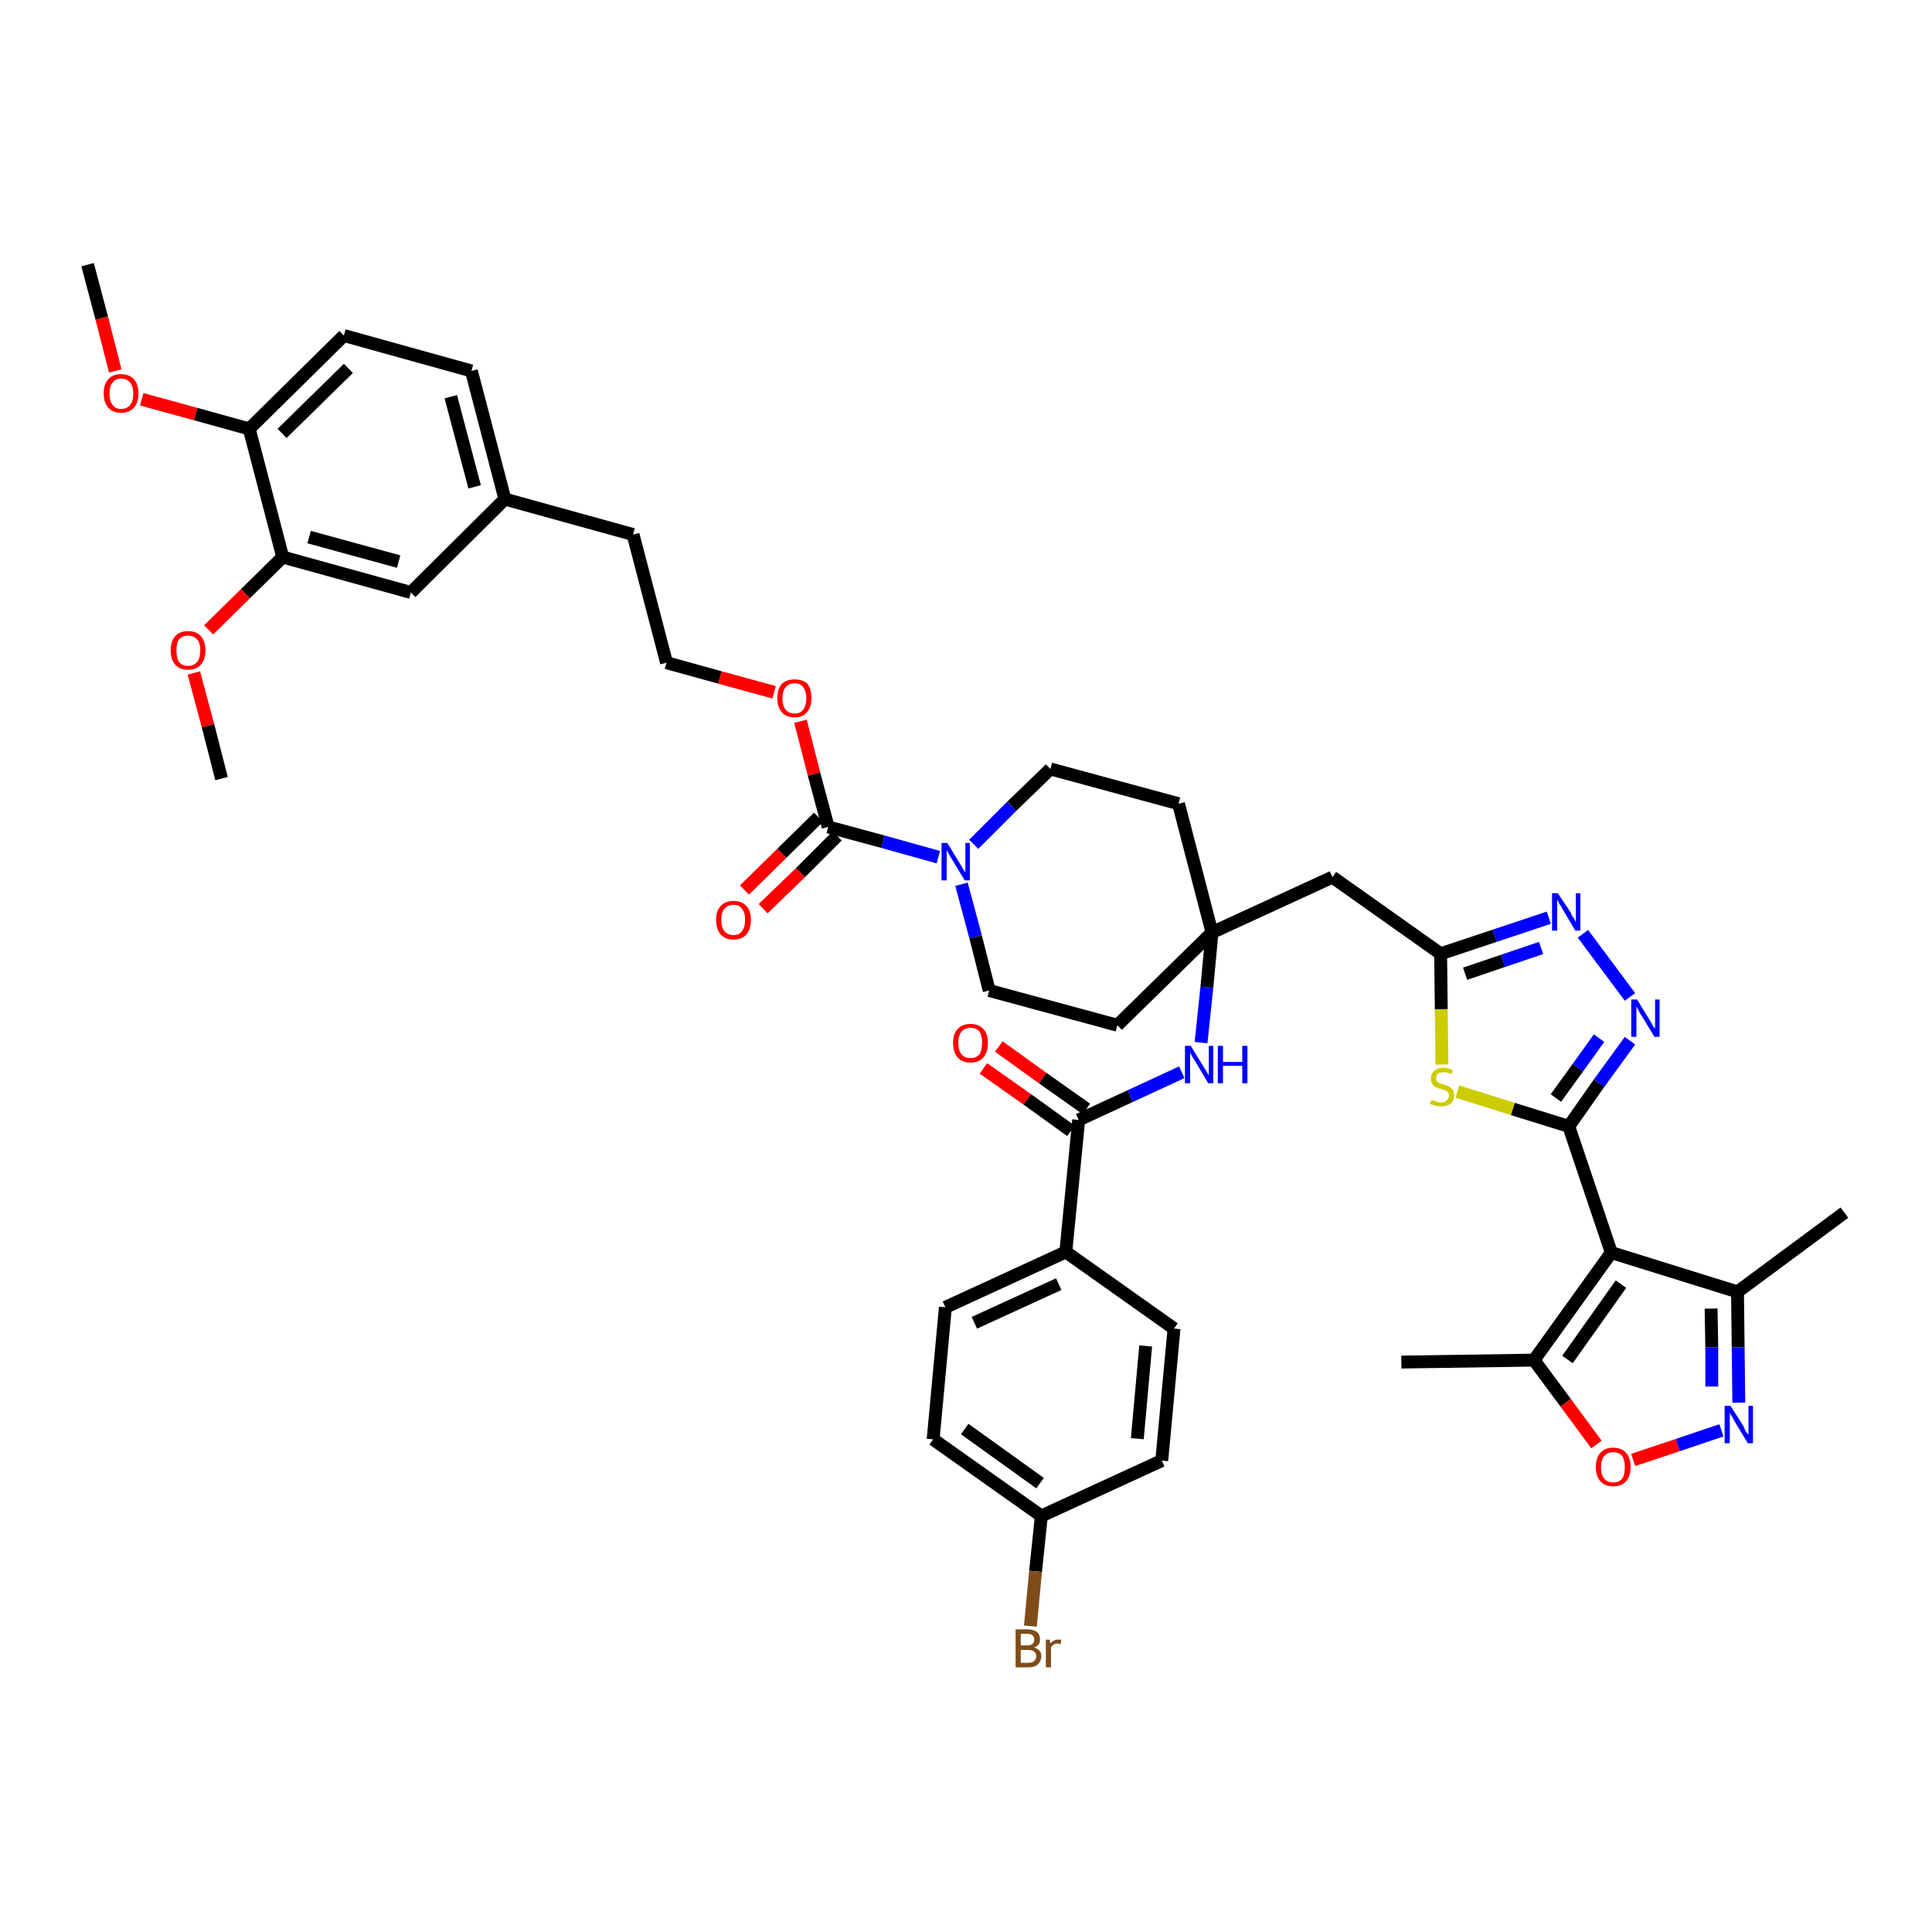 <?xml version='1.0' encoding='iso-8859-1'?>
<svg version='1.1' baseProfile='full'
              xmlns='http://www.w3.org/2000/svg'
                      xmlns:rdkit='http://www.rdkit.org/xml'
                      xmlns:xlink='http://www.w3.org/1999/xlink'
                  xml:space='preserve'
width='300px' height='300px' viewBox='0 0 300 300'>
<!-- END OF HEADER -->
<path class='bond-0 atom-0 atom-1' d='M 13.6,41.1 L 15.8,49.4' style='fill:none;fill-rule:evenodd;stroke:#000000;stroke-width:2.0px;stroke-linecap:butt;stroke-linejoin:miter;stroke-opacity:1' />
<path class='bond-0 atom-0 atom-1' d='M 15.8,49.4 L 17.9,57.6' style='fill:none;fill-rule:evenodd;stroke:#FF0000;stroke-width:2.0px;stroke-linecap:butt;stroke-linejoin:miter;stroke-opacity:1' />
<path class='bond-1 atom-1 atom-2' d='M 22.0,62.0 L 30.4,64.3' style='fill:none;fill-rule:evenodd;stroke:#FF0000;stroke-width:2.0px;stroke-linecap:butt;stroke-linejoin:miter;stroke-opacity:1' />
<path class='bond-1 atom-1 atom-2' d='M 30.4,64.3 L 38.7,66.6' style='fill:none;fill-rule:evenodd;stroke:#000000;stroke-width:2.0px;stroke-linecap:butt;stroke-linejoin:miter;stroke-opacity:1' />
<path class='bond-2 atom-2 atom-3' d='M 38.7,66.6 L 53.4,52.1' style='fill:none;fill-rule:evenodd;stroke:#000000;stroke-width:2.0px;stroke-linecap:butt;stroke-linejoin:miter;stroke-opacity:1' />
<path class='bond-2 atom-2 atom-3' d='M 43.8,67.3 L 54.1,57.2' style='fill:none;fill-rule:evenodd;stroke:#000000;stroke-width:2.0px;stroke-linecap:butt;stroke-linejoin:miter;stroke-opacity:1' />
<path class='bond-43 atom-41 atom-2' d='M 43.9,86.5 L 38.7,66.6' style='fill:none;fill-rule:evenodd;stroke:#000000;stroke-width:2.0px;stroke-linecap:butt;stroke-linejoin:miter;stroke-opacity:1' />
<path class='bond-3 atom-3 atom-4' d='M 53.4,52.1 L 73.2,57.6' style='fill:none;fill-rule:evenodd;stroke:#000000;stroke-width:2.0px;stroke-linecap:butt;stroke-linejoin:miter;stroke-opacity:1' />
<path class='bond-4 atom-4 atom-5' d='M 73.2,57.6 L 78.4,77.5' style='fill:none;fill-rule:evenodd;stroke:#000000;stroke-width:2.0px;stroke-linecap:butt;stroke-linejoin:miter;stroke-opacity:1' />
<path class='bond-4 atom-4 atom-5' d='M 70.0,61.6 L 73.7,75.6' style='fill:none;fill-rule:evenodd;stroke:#000000;stroke-width:2.0px;stroke-linecap:butt;stroke-linejoin:miter;stroke-opacity:1' />
<path class='bond-5 atom-5 atom-6' d='M 78.4,77.5 L 98.3,83.0' style='fill:none;fill-rule:evenodd;stroke:#000000;stroke-width:2.0px;stroke-linecap:butt;stroke-linejoin:miter;stroke-opacity:1' />
<path class='bond-39 atom-5 atom-40' d='M 78.4,77.5 L 63.8,92.0' style='fill:none;fill-rule:evenodd;stroke:#000000;stroke-width:2.0px;stroke-linecap:butt;stroke-linejoin:miter;stroke-opacity:1' />
<path class='bond-6 atom-6 atom-7' d='M 98.3,83.0 L 103.5,102.9' style='fill:none;fill-rule:evenodd;stroke:#000000;stroke-width:2.0px;stroke-linecap:butt;stroke-linejoin:miter;stroke-opacity:1' />
<path class='bond-7 atom-7 atom-8' d='M 103.5,102.9 L 111.8,105.2' style='fill:none;fill-rule:evenodd;stroke:#000000;stroke-width:2.0px;stroke-linecap:butt;stroke-linejoin:miter;stroke-opacity:1' />
<path class='bond-7 atom-7 atom-8' d='M 111.8,105.2 L 120.2,107.5' style='fill:none;fill-rule:evenodd;stroke:#FF0000;stroke-width:2.0px;stroke-linecap:butt;stroke-linejoin:miter;stroke-opacity:1' />
<path class='bond-8 atom-8 atom-9' d='M 124.3,112.0 L 126.4,120.2' style='fill:none;fill-rule:evenodd;stroke:#FF0000;stroke-width:2.0px;stroke-linecap:butt;stroke-linejoin:miter;stroke-opacity:1' />
<path class='bond-8 atom-8 atom-9' d='M 126.4,120.2 L 128.6,128.4' style='fill:none;fill-rule:evenodd;stroke:#000000;stroke-width:2.0px;stroke-linecap:butt;stroke-linejoin:miter;stroke-opacity:1' />
<path class='bond-9 atom-9 atom-10' d='M 127.1,126.9 L 121.4,132.5' style='fill:none;fill-rule:evenodd;stroke:#000000;stroke-width:2.0px;stroke-linecap:butt;stroke-linejoin:miter;stroke-opacity:1' />
<path class='bond-9 atom-9 atom-10' d='M 121.4,132.5 L 115.6,138.2' style='fill:none;fill-rule:evenodd;stroke:#FF0000;stroke-width:2.0px;stroke-linecap:butt;stroke-linejoin:miter;stroke-opacity:1' />
<path class='bond-9 atom-9 atom-10' d='M 130.0,129.8 L 124.3,135.5' style='fill:none;fill-rule:evenodd;stroke:#000000;stroke-width:2.0px;stroke-linecap:butt;stroke-linejoin:miter;stroke-opacity:1' />
<path class='bond-9 atom-9 atom-10' d='M 124.3,135.5 L 118.5,141.1' style='fill:none;fill-rule:evenodd;stroke:#FF0000;stroke-width:2.0px;stroke-linecap:butt;stroke-linejoin:miter;stroke-opacity:1' />
<path class='bond-10 atom-9 atom-11' d='M 128.6,128.4 L 137.1,130.7' style='fill:none;fill-rule:evenodd;stroke:#000000;stroke-width:2.0px;stroke-linecap:butt;stroke-linejoin:miter;stroke-opacity:1' />
<path class='bond-10 atom-9 atom-11' d='M 137.1,130.7 L 145.7,133.1' style='fill:none;fill-rule:evenodd;stroke:#0000FF;stroke-width:2.0px;stroke-linecap:butt;stroke-linejoin:miter;stroke-opacity:1' />
<path class='bond-11 atom-11 atom-12' d='M 149.3,137.3 L 151.5,145.5' style='fill:none;fill-rule:evenodd;stroke:#0000FF;stroke-width:2.0px;stroke-linecap:butt;stroke-linejoin:miter;stroke-opacity:1' />
<path class='bond-11 atom-11 atom-12' d='M 151.5,145.5 L 153.6,153.8' style='fill:none;fill-rule:evenodd;stroke:#000000;stroke-width:2.0px;stroke-linecap:butt;stroke-linejoin:miter;stroke-opacity:1' />
<path class='bond-44 atom-39 atom-11' d='M 163.1,119.4 L 157.1,125.2' style='fill:none;fill-rule:evenodd;stroke:#000000;stroke-width:2.0px;stroke-linecap:butt;stroke-linejoin:miter;stroke-opacity:1' />
<path class='bond-44 atom-39 atom-11' d='M 157.1,125.2 L 151.2,131.1' style='fill:none;fill-rule:evenodd;stroke:#0000FF;stroke-width:2.0px;stroke-linecap:butt;stroke-linejoin:miter;stroke-opacity:1' />
<path class='bond-12 atom-12 atom-13' d='M 153.6,153.8 L 173.5,159.2' style='fill:none;fill-rule:evenodd;stroke:#000000;stroke-width:2.0px;stroke-linecap:butt;stroke-linejoin:miter;stroke-opacity:1' />
<path class='bond-13 atom-13 atom-14' d='M 173.5,159.2 L 188.2,144.8' style='fill:none;fill-rule:evenodd;stroke:#000000;stroke-width:2.0px;stroke-linecap:butt;stroke-linejoin:miter;stroke-opacity:1' />
<path class='bond-14 atom-14 atom-15' d='M 188.2,144.8 L 206.9,136.2' style='fill:none;fill-rule:evenodd;stroke:#000000;stroke-width:2.0px;stroke-linecap:butt;stroke-linejoin:miter;stroke-opacity:1' />
<path class='bond-27 atom-14 atom-28' d='M 188.2,144.8 L 187.4,153.3' style='fill:none;fill-rule:evenodd;stroke:#000000;stroke-width:2.0px;stroke-linecap:butt;stroke-linejoin:miter;stroke-opacity:1' />
<path class='bond-27 atom-14 atom-28' d='M 187.4,153.3 L 186.5,161.9' style='fill:none;fill-rule:evenodd;stroke:#0000FF;stroke-width:2.0px;stroke-linecap:butt;stroke-linejoin:miter;stroke-opacity:1' />
<path class='bond-37 atom-14 atom-38' d='M 188.2,144.8 L 183.0,124.8' style='fill:none;fill-rule:evenodd;stroke:#000000;stroke-width:2.0px;stroke-linecap:butt;stroke-linejoin:miter;stroke-opacity:1' />
<path class='bond-15 atom-15 atom-16' d='M 206.9,136.2 L 223.7,148.1' style='fill:none;fill-rule:evenodd;stroke:#000000;stroke-width:2.0px;stroke-linecap:butt;stroke-linejoin:miter;stroke-opacity:1' />
<path class='bond-16 atom-16 atom-17' d='M 223.7,148.1 L 232.1,145.3' style='fill:none;fill-rule:evenodd;stroke:#000000;stroke-width:2.0px;stroke-linecap:butt;stroke-linejoin:miter;stroke-opacity:1' />
<path class='bond-16 atom-16 atom-17' d='M 232.1,145.3 L 240.5,142.5' style='fill:none;fill-rule:evenodd;stroke:#0000FF;stroke-width:2.0px;stroke-linecap:butt;stroke-linejoin:miter;stroke-opacity:1' />
<path class='bond-16 atom-16 atom-17' d='M 227.5,151.2 L 233.4,149.2' style='fill:none;fill-rule:evenodd;stroke:#000000;stroke-width:2.0px;stroke-linecap:butt;stroke-linejoin:miter;stroke-opacity:1' />
<path class='bond-16 atom-16 atom-17' d='M 233.4,149.2 L 239.3,147.2' style='fill:none;fill-rule:evenodd;stroke:#0000FF;stroke-width:2.0px;stroke-linecap:butt;stroke-linejoin:miter;stroke-opacity:1' />
<path class='bond-45 atom-27 atom-16' d='M 223.9,165.3 L 223.8,156.7' style='fill:none;fill-rule:evenodd;stroke:#CCCC00;stroke-width:2.0px;stroke-linecap:butt;stroke-linejoin:miter;stroke-opacity:1' />
<path class='bond-45 atom-27 atom-16' d='M 223.8,156.7 L 223.7,148.1' style='fill:none;fill-rule:evenodd;stroke:#000000;stroke-width:2.0px;stroke-linecap:butt;stroke-linejoin:miter;stroke-opacity:1' />
<path class='bond-17 atom-17 atom-18' d='M 245.8,145.0 L 253.1,154.8' style='fill:none;fill-rule:evenodd;stroke:#0000FF;stroke-width:2.0px;stroke-linecap:butt;stroke-linejoin:miter;stroke-opacity:1' />
<path class='bond-18 atom-18 atom-19' d='M 253.1,161.6 L 248.3,168.2' style='fill:none;fill-rule:evenodd;stroke:#0000FF;stroke-width:2.0px;stroke-linecap:butt;stroke-linejoin:miter;stroke-opacity:1' />
<path class='bond-18 atom-18 atom-19' d='M 248.3,168.2 L 243.6,174.9' style='fill:none;fill-rule:evenodd;stroke:#000000;stroke-width:2.0px;stroke-linecap:butt;stroke-linejoin:miter;stroke-opacity:1' />
<path class='bond-18 atom-18 atom-19' d='M 248.3,161.2 L 245.0,165.8' style='fill:none;fill-rule:evenodd;stroke:#0000FF;stroke-width:2.0px;stroke-linecap:butt;stroke-linejoin:miter;stroke-opacity:1' />
<path class='bond-18 atom-18 atom-19' d='M 245.0,165.8 L 241.6,170.5' style='fill:none;fill-rule:evenodd;stroke:#000000;stroke-width:2.0px;stroke-linecap:butt;stroke-linejoin:miter;stroke-opacity:1' />
<path class='bond-19 atom-19 atom-20' d='M 243.6,174.9 L 250.2,194.5' style='fill:none;fill-rule:evenodd;stroke:#000000;stroke-width:2.0px;stroke-linecap:butt;stroke-linejoin:miter;stroke-opacity:1' />
<path class='bond-26 atom-19 atom-27' d='M 243.6,174.9 L 234.9,172.2' style='fill:none;fill-rule:evenodd;stroke:#000000;stroke-width:2.0px;stroke-linecap:butt;stroke-linejoin:miter;stroke-opacity:1' />
<path class='bond-26 atom-19 atom-27' d='M 234.9,172.2 L 226.3,169.5' style='fill:none;fill-rule:evenodd;stroke:#CCCC00;stroke-width:2.0px;stroke-linecap:butt;stroke-linejoin:miter;stroke-opacity:1' />
<path class='bond-20 atom-20 atom-21' d='M 250.2,194.5 L 269.8,200.6' style='fill:none;fill-rule:evenodd;stroke:#000000;stroke-width:2.0px;stroke-linecap:butt;stroke-linejoin:miter;stroke-opacity:1' />
<path class='bond-47 atom-25 atom-20' d='M 238.2,211.2 L 250.2,194.5' style='fill:none;fill-rule:evenodd;stroke:#000000;stroke-width:2.0px;stroke-linecap:butt;stroke-linejoin:miter;stroke-opacity:1' />
<path class='bond-47 atom-25 atom-20' d='M 243.4,211.1 L 251.7,199.4' style='fill:none;fill-rule:evenodd;stroke:#000000;stroke-width:2.0px;stroke-linecap:butt;stroke-linejoin:miter;stroke-opacity:1' />
<path class='bond-21 atom-21 atom-22' d='M 269.8,200.6 L 286.4,188.3' style='fill:none;fill-rule:evenodd;stroke:#000000;stroke-width:2.0px;stroke-linecap:butt;stroke-linejoin:miter;stroke-opacity:1' />
<path class='bond-22 atom-21 atom-23' d='M 269.8,200.6 L 269.9,209.2' style='fill:none;fill-rule:evenodd;stroke:#000000;stroke-width:2.0px;stroke-linecap:butt;stroke-linejoin:miter;stroke-opacity:1' />
<path class='bond-22 atom-21 atom-23' d='M 269.9,209.2 L 270.0,217.8' style='fill:none;fill-rule:evenodd;stroke:#0000FF;stroke-width:2.0px;stroke-linecap:butt;stroke-linejoin:miter;stroke-opacity:1' />
<path class='bond-22 atom-21 atom-23' d='M 265.7,203.2 L 265.8,209.2' style='fill:none;fill-rule:evenodd;stroke:#000000;stroke-width:2.0px;stroke-linecap:butt;stroke-linejoin:miter;stroke-opacity:1' />
<path class='bond-22 atom-21 atom-23' d='M 265.8,209.2 L 265.8,215.3' style='fill:none;fill-rule:evenodd;stroke:#0000FF;stroke-width:2.0px;stroke-linecap:butt;stroke-linejoin:miter;stroke-opacity:1' />
<path class='bond-23 atom-23 atom-24' d='M 267.3,222.1 L 260.5,224.4' style='fill:none;fill-rule:evenodd;stroke:#0000FF;stroke-width:2.0px;stroke-linecap:butt;stroke-linejoin:miter;stroke-opacity:1' />
<path class='bond-23 atom-23 atom-24' d='M 260.5,224.4 L 253.6,226.7' style='fill:none;fill-rule:evenodd;stroke:#FF0000;stroke-width:2.0px;stroke-linecap:butt;stroke-linejoin:miter;stroke-opacity:1' />
<path class='bond-24 atom-24 atom-25' d='M 247.9,224.3 L 243.1,217.8' style='fill:none;fill-rule:evenodd;stroke:#FF0000;stroke-width:2.0px;stroke-linecap:butt;stroke-linejoin:miter;stroke-opacity:1' />
<path class='bond-24 atom-24 atom-25' d='M 243.1,217.8 L 238.2,211.2' style='fill:none;fill-rule:evenodd;stroke:#000000;stroke-width:2.0px;stroke-linecap:butt;stroke-linejoin:miter;stroke-opacity:1' />
<path class='bond-25 atom-25 atom-26' d='M 238.2,211.2 L 217.6,211.5' style='fill:none;fill-rule:evenodd;stroke:#000000;stroke-width:2.0px;stroke-linecap:butt;stroke-linejoin:miter;stroke-opacity:1' />
<path class='bond-28 atom-28 atom-29' d='M 183.5,166.5 L 175.5,170.2' style='fill:none;fill-rule:evenodd;stroke:#0000FF;stroke-width:2.0px;stroke-linecap:butt;stroke-linejoin:miter;stroke-opacity:1' />
<path class='bond-28 atom-28 atom-29' d='M 175.5,170.2 L 167.5,173.9' style='fill:none;fill-rule:evenodd;stroke:#000000;stroke-width:2.0px;stroke-linecap:butt;stroke-linejoin:miter;stroke-opacity:1' />
<path class='bond-29 atom-29 atom-30' d='M 168.7,172.2 L 161.9,167.4' style='fill:none;fill-rule:evenodd;stroke:#000000;stroke-width:2.0px;stroke-linecap:butt;stroke-linejoin:miter;stroke-opacity:1' />
<path class='bond-29 atom-29 atom-30' d='M 161.9,167.4 L 155.1,162.5' style='fill:none;fill-rule:evenodd;stroke:#FF0000;stroke-width:2.0px;stroke-linecap:butt;stroke-linejoin:miter;stroke-opacity:1' />
<path class='bond-29 atom-29 atom-30' d='M 166.3,175.6 L 159.5,170.7' style='fill:none;fill-rule:evenodd;stroke:#000000;stroke-width:2.0px;stroke-linecap:butt;stroke-linejoin:miter;stroke-opacity:1' />
<path class='bond-29 atom-29 atom-30' d='M 159.5,170.7 L 152.7,165.9' style='fill:none;fill-rule:evenodd;stroke:#FF0000;stroke-width:2.0px;stroke-linecap:butt;stroke-linejoin:miter;stroke-opacity:1' />
<path class='bond-30 atom-29 atom-31' d='M 167.5,173.9 L 165.5,194.4' style='fill:none;fill-rule:evenodd;stroke:#000000;stroke-width:2.0px;stroke-linecap:butt;stroke-linejoin:miter;stroke-opacity:1' />
<path class='bond-31 atom-31 atom-32' d='M 165.5,194.4 L 146.8,203.0' style='fill:none;fill-rule:evenodd;stroke:#000000;stroke-width:2.0px;stroke-linecap:butt;stroke-linejoin:miter;stroke-opacity:1' />
<path class='bond-31 atom-31 atom-32' d='M 164.4,199.4 L 151.3,205.4' style='fill:none;fill-rule:evenodd;stroke:#000000;stroke-width:2.0px;stroke-linecap:butt;stroke-linejoin:miter;stroke-opacity:1' />
<path class='bond-46 atom-37 atom-31' d='M 182.3,206.3 L 165.5,194.4' style='fill:none;fill-rule:evenodd;stroke:#000000;stroke-width:2.0px;stroke-linecap:butt;stroke-linejoin:miter;stroke-opacity:1' />
<path class='bond-32 atom-32 atom-33' d='M 146.8,203.0 L 144.9,223.5' style='fill:none;fill-rule:evenodd;stroke:#000000;stroke-width:2.0px;stroke-linecap:butt;stroke-linejoin:miter;stroke-opacity:1' />
<path class='bond-33 atom-33 atom-34' d='M 144.9,223.5 L 161.7,235.4' style='fill:none;fill-rule:evenodd;stroke:#000000;stroke-width:2.0px;stroke-linecap:butt;stroke-linejoin:miter;stroke-opacity:1' />
<path class='bond-33 atom-33 atom-34' d='M 149.8,221.9 L 161.5,230.3' style='fill:none;fill-rule:evenodd;stroke:#000000;stroke-width:2.0px;stroke-linecap:butt;stroke-linejoin:miter;stroke-opacity:1' />
<path class='bond-34 atom-34 atom-35' d='M 161.7,235.4 L 160.8,244.0' style='fill:none;fill-rule:evenodd;stroke:#000000;stroke-width:2.0px;stroke-linecap:butt;stroke-linejoin:miter;stroke-opacity:1' />
<path class='bond-34 atom-34 atom-35' d='M 160.8,244.0 L 160.0,252.5' style='fill:none;fill-rule:evenodd;stroke:#7F4C19;stroke-width:2.0px;stroke-linecap:butt;stroke-linejoin:miter;stroke-opacity:1' />
<path class='bond-35 atom-34 atom-36' d='M 161.7,235.4 L 180.4,226.8' style='fill:none;fill-rule:evenodd;stroke:#000000;stroke-width:2.0px;stroke-linecap:butt;stroke-linejoin:miter;stroke-opacity:1' />
<path class='bond-36 atom-36 atom-37' d='M 180.4,226.8 L 182.3,206.3' style='fill:none;fill-rule:evenodd;stroke:#000000;stroke-width:2.0px;stroke-linecap:butt;stroke-linejoin:miter;stroke-opacity:1' />
<path class='bond-36 atom-36 atom-37' d='M 176.6,223.4 L 177.9,209.0' style='fill:none;fill-rule:evenodd;stroke:#000000;stroke-width:2.0px;stroke-linecap:butt;stroke-linejoin:miter;stroke-opacity:1' />
<path class='bond-38 atom-38 atom-39' d='M 183.0,124.8 L 163.1,119.4' style='fill:none;fill-rule:evenodd;stroke:#000000;stroke-width:2.0px;stroke-linecap:butt;stroke-linejoin:miter;stroke-opacity:1' />
<path class='bond-40 atom-40 atom-41' d='M 63.8,92.0 L 43.9,86.5' style='fill:none;fill-rule:evenodd;stroke:#000000;stroke-width:2.0px;stroke-linecap:butt;stroke-linejoin:miter;stroke-opacity:1' />
<path class='bond-40 atom-40 atom-41' d='M 61.9,87.2 L 48.0,83.4' style='fill:none;fill-rule:evenodd;stroke:#000000;stroke-width:2.0px;stroke-linecap:butt;stroke-linejoin:miter;stroke-opacity:1' />
<path class='bond-41 atom-41 atom-42' d='M 43.9,86.5 L 38.1,92.2' style='fill:none;fill-rule:evenodd;stroke:#000000;stroke-width:2.0px;stroke-linecap:butt;stroke-linejoin:miter;stroke-opacity:1' />
<path class='bond-41 atom-41 atom-42' d='M 38.1,92.2 L 32.4,97.8' style='fill:none;fill-rule:evenodd;stroke:#FF0000;stroke-width:2.0px;stroke-linecap:butt;stroke-linejoin:miter;stroke-opacity:1' />
<path class='bond-42 atom-42 atom-43' d='M 30.1,104.5 L 32.3,112.7' style='fill:none;fill-rule:evenodd;stroke:#FF0000;stroke-width:2.0px;stroke-linecap:butt;stroke-linejoin:miter;stroke-opacity:1' />
<path class='bond-42 atom-42 atom-43' d='M 32.3,112.7 L 34.4,120.9' style='fill:none;fill-rule:evenodd;stroke:#000000;stroke-width:2.0px;stroke-linecap:butt;stroke-linejoin:miter;stroke-opacity:1' />
<path  class='atom-1' d='M 16.1 61.1
Q 16.1 59.7, 16.8 58.9
Q 17.5 58.1, 18.8 58.1
Q 20.1 58.1, 20.8 58.9
Q 21.5 59.7, 21.5 61.1
Q 21.5 62.5, 20.8 63.3
Q 20.1 64.1, 18.8 64.1
Q 17.5 64.1, 16.8 63.3
Q 16.1 62.5, 16.1 61.1
M 18.8 63.5
Q 19.7 63.5, 20.2 62.9
Q 20.7 62.3, 20.7 61.1
Q 20.7 60.0, 20.2 59.4
Q 19.7 58.8, 18.8 58.8
Q 17.9 58.8, 17.5 59.4
Q 17.0 59.9, 17.0 61.1
Q 17.0 62.3, 17.5 62.9
Q 17.9 63.5, 18.8 63.5
' fill='#FF0000'/>
<path  class='atom-8' d='M 120.7 108.4
Q 120.7 107.0, 121.4 106.2
Q 122.1 105.5, 123.4 105.5
Q 124.7 105.5, 125.4 106.2
Q 126.0 107.0, 126.0 108.4
Q 126.0 109.8, 125.3 110.6
Q 124.6 111.4, 123.4 111.4
Q 122.1 111.4, 121.4 110.6
Q 120.7 109.8, 120.7 108.4
M 123.4 110.8
Q 124.3 110.8, 124.7 110.2
Q 125.2 109.6, 125.2 108.4
Q 125.2 107.3, 124.7 106.7
Q 124.3 106.1, 123.4 106.1
Q 122.5 106.1, 122.0 106.7
Q 121.5 107.3, 121.5 108.4
Q 121.5 109.6, 122.0 110.2
Q 122.5 110.8, 123.4 110.8
' fill='#FF0000'/>
<path  class='atom-10' d='M 111.2 142.8
Q 111.2 141.4, 111.9 140.7
Q 112.6 139.9, 113.9 139.9
Q 115.2 139.9, 115.9 140.7
Q 116.6 141.4, 116.6 142.8
Q 116.6 144.3, 115.9 145.1
Q 115.2 145.9, 113.9 145.9
Q 112.6 145.9, 111.9 145.1
Q 111.2 144.3, 111.2 142.8
M 113.9 145.2
Q 114.8 145.2, 115.2 144.6
Q 115.7 144.0, 115.7 142.8
Q 115.7 141.7, 115.2 141.1
Q 114.8 140.5, 113.9 140.5
Q 113.0 140.5, 112.5 141.1
Q 112.0 141.7, 112.0 142.8
Q 112.0 144.0, 112.5 144.6
Q 113.0 145.2, 113.9 145.2
' fill='#FF0000'/>
<path  class='atom-11' d='M 147.1 130.9
L 149.0 134.0
Q 149.2 134.3, 149.5 134.9
Q 149.8 135.4, 149.9 135.4
L 149.9 130.9
L 150.6 130.9
L 150.6 136.7
L 149.8 136.7
L 147.8 133.4
Q 147.5 133.0, 147.3 132.5
Q 147.0 132.1, 147.0 131.9
L 147.0 136.7
L 146.2 136.7
L 146.2 130.9
L 147.1 130.9
' fill='#0000FF'/>
<path  class='atom-17' d='M 241.9 138.7
L 243.9 141.7
Q 244.0 142.1, 244.4 142.6
Q 244.7 143.2, 244.7 143.2
L 244.7 138.7
L 245.4 138.7
L 245.4 144.5
L 244.6 144.5
L 242.6 141.1
Q 242.4 140.7, 242.1 140.3
Q 241.9 139.8, 241.8 139.7
L 241.8 144.5
L 241.0 144.5
L 241.0 138.7
L 241.9 138.7
' fill='#0000FF'/>
<path  class='atom-18' d='M 254.2 155.2
L 256.1 158.3
Q 256.3 158.6, 256.6 159.2
Q 256.9 159.7, 257.0 159.7
L 257.0 155.2
L 257.7 155.2
L 257.7 161.0
L 256.9 161.0
L 254.9 157.7
Q 254.6 157.3, 254.4 156.8
Q 254.1 156.4, 254.1 156.2
L 254.1 161.0
L 253.3 161.0
L 253.3 155.2
L 254.2 155.2
' fill='#0000FF'/>
<path  class='atom-23' d='M 268.7 218.3
L 270.7 221.4
Q 270.8 221.7, 271.1 222.3
Q 271.5 222.8, 271.5 222.8
L 271.5 218.3
L 272.2 218.3
L 272.2 224.1
L 271.4 224.1
L 269.4 220.8
Q 269.2 220.4, 268.9 219.9
Q 268.6 219.5, 268.6 219.3
L 268.6 224.1
L 267.8 224.1
L 267.8 218.3
L 268.7 218.3
' fill='#0000FF'/>
<path  class='atom-24' d='M 247.8 227.8
Q 247.8 226.4, 248.5 225.6
Q 249.2 224.8, 250.5 224.8
Q 251.8 224.8, 252.5 225.6
Q 253.2 226.4, 253.2 227.8
Q 253.2 229.2, 252.5 230.0
Q 251.8 230.8, 250.5 230.8
Q 249.2 230.8, 248.5 230.0
Q 247.8 229.2, 247.8 227.8
M 250.5 230.2
Q 251.4 230.2, 251.9 229.6
Q 252.3 229.0, 252.3 227.8
Q 252.3 226.7, 251.9 226.1
Q 251.4 225.5, 250.5 225.5
Q 249.6 225.5, 249.1 226.1
Q 248.6 226.7, 248.6 227.8
Q 248.6 229.0, 249.1 229.6
Q 249.6 230.2, 250.5 230.2
' fill='#FF0000'/>
<path  class='atom-27' d='M 222.3 170.8
Q 222.3 170.8, 222.6 170.9
Q 222.9 171.0, 223.2 171.1
Q 223.5 171.2, 223.8 171.2
Q 224.3 171.2, 224.6 170.9
Q 225.0 170.6, 225.0 170.1
Q 225.0 169.8, 224.8 169.6
Q 224.6 169.4, 224.4 169.3
Q 224.2 169.2, 223.7 169.1
Q 223.2 168.9, 222.9 168.8
Q 222.6 168.6, 222.4 168.3
Q 222.2 168.0, 222.2 167.5
Q 222.2 166.7, 222.7 166.3
Q 223.2 165.8, 224.2 165.8
Q 224.8 165.8, 225.6 166.2
L 225.4 166.8
Q 224.7 166.5, 224.2 166.5
Q 223.6 166.5, 223.3 166.7
Q 223.0 167.0, 223.0 167.4
Q 223.0 167.7, 223.1 167.9
Q 223.3 168.1, 223.5 168.2
Q 223.8 168.3, 224.2 168.4
Q 224.7 168.6, 225.0 168.7
Q 225.3 168.9, 225.6 169.2
Q 225.8 169.6, 225.8 170.1
Q 225.8 171.0, 225.2 171.4
Q 224.7 171.8, 223.8 171.8
Q 223.3 171.8, 222.9 171.7
Q 222.5 171.6, 222.0 171.4
L 222.3 170.8
' fill='#CCCC00'/>
<path  class='atom-28' d='M 184.9 162.4
L 186.8 165.5
Q 187.0 165.8, 187.3 166.3
Q 187.6 166.9, 187.7 166.9
L 187.7 162.4
L 188.4 162.4
L 188.4 168.2
L 187.6 168.2
L 185.6 164.8
Q 185.3 164.4, 185.1 164.0
Q 184.8 163.5, 184.8 163.4
L 184.8 168.2
L 184.0 168.2
L 184.0 162.4
L 184.9 162.4
' fill='#0000FF'/>
<path  class='atom-28' d='M 189.1 162.4
L 189.9 162.4
L 189.9 164.9
L 192.9 164.9
L 192.9 162.4
L 193.7 162.4
L 193.7 168.2
L 192.9 168.2
L 192.9 165.5
L 189.9 165.5
L 189.9 168.2
L 189.1 168.2
L 189.1 162.4
' fill='#0000FF'/>
<path  class='atom-30' d='M 148.0 161.9
Q 148.0 160.5, 148.7 159.8
Q 149.4 159.0, 150.7 159.0
Q 152.0 159.0, 152.7 159.8
Q 153.4 160.5, 153.4 161.9
Q 153.4 163.4, 152.7 164.2
Q 152.0 165.0, 150.7 165.0
Q 149.4 165.0, 148.7 164.2
Q 148.0 163.4, 148.0 161.9
M 150.7 164.3
Q 151.6 164.3, 152.1 163.7
Q 152.5 163.1, 152.5 161.9
Q 152.5 160.8, 152.1 160.2
Q 151.6 159.6, 150.7 159.6
Q 149.8 159.6, 149.3 160.2
Q 148.8 160.8, 148.8 161.9
Q 148.8 163.1, 149.3 163.7
Q 149.8 164.3, 150.7 164.3
' fill='#FF0000'/>
<path  class='atom-35' d='M 160.6 255.8
Q 161.1 256.0, 161.4 256.3
Q 161.7 256.6, 161.7 257.1
Q 161.7 257.9, 161.2 258.4
Q 160.7 258.9, 159.7 258.9
L 157.7 258.9
L 157.7 253.0
L 159.5 253.0
Q 160.4 253.0, 161.0 253.4
Q 161.5 253.8, 161.5 254.6
Q 161.5 255.5, 160.6 255.8
M 158.5 253.7
L 158.5 255.5
L 159.5 255.5
Q 160.0 255.5, 160.3 255.3
Q 160.6 255.0, 160.6 254.6
Q 160.6 253.7, 159.5 253.7
L 158.5 253.7
M 159.7 258.2
Q 160.3 258.2, 160.6 257.9
Q 160.9 257.7, 160.9 257.1
Q 160.9 256.7, 160.5 256.4
Q 160.2 256.2, 159.6 256.2
L 158.5 256.2
L 158.5 258.2
L 159.7 258.2
' fill='#7F4C19'/>
<path  class='atom-35' d='M 163.0 254.6
L 163.1 255.2
Q 163.6 254.6, 164.3 254.6
Q 164.5 254.6, 164.8 254.6
L 164.7 255.3
Q 164.3 255.2, 164.2 255.2
Q 163.8 255.2, 163.6 255.4
Q 163.4 255.5, 163.2 255.8
L 163.2 258.9
L 162.4 258.9
L 162.4 254.6
L 163.0 254.6
' fill='#7F4C19'/>
<path  class='atom-42' d='M 26.5 101.0
Q 26.5 99.6, 27.2 98.8
Q 27.9 98.0, 29.2 98.0
Q 30.5 98.0, 31.2 98.8
Q 31.9 99.6, 31.9 101.0
Q 31.9 102.4, 31.2 103.2
Q 30.5 104.0, 29.2 104.0
Q 27.9 104.0, 27.2 103.2
Q 26.5 102.4, 26.5 101.0
M 29.2 103.4
Q 30.1 103.4, 30.6 102.8
Q 31.1 102.2, 31.1 101.0
Q 31.1 99.8, 30.6 99.3
Q 30.1 98.7, 29.2 98.7
Q 28.3 98.7, 27.8 99.3
Q 27.4 99.8, 27.4 101.0
Q 27.4 102.2, 27.8 102.8
Q 28.3 103.4, 29.2 103.4
' fill='#FF0000'/>
</svg>
